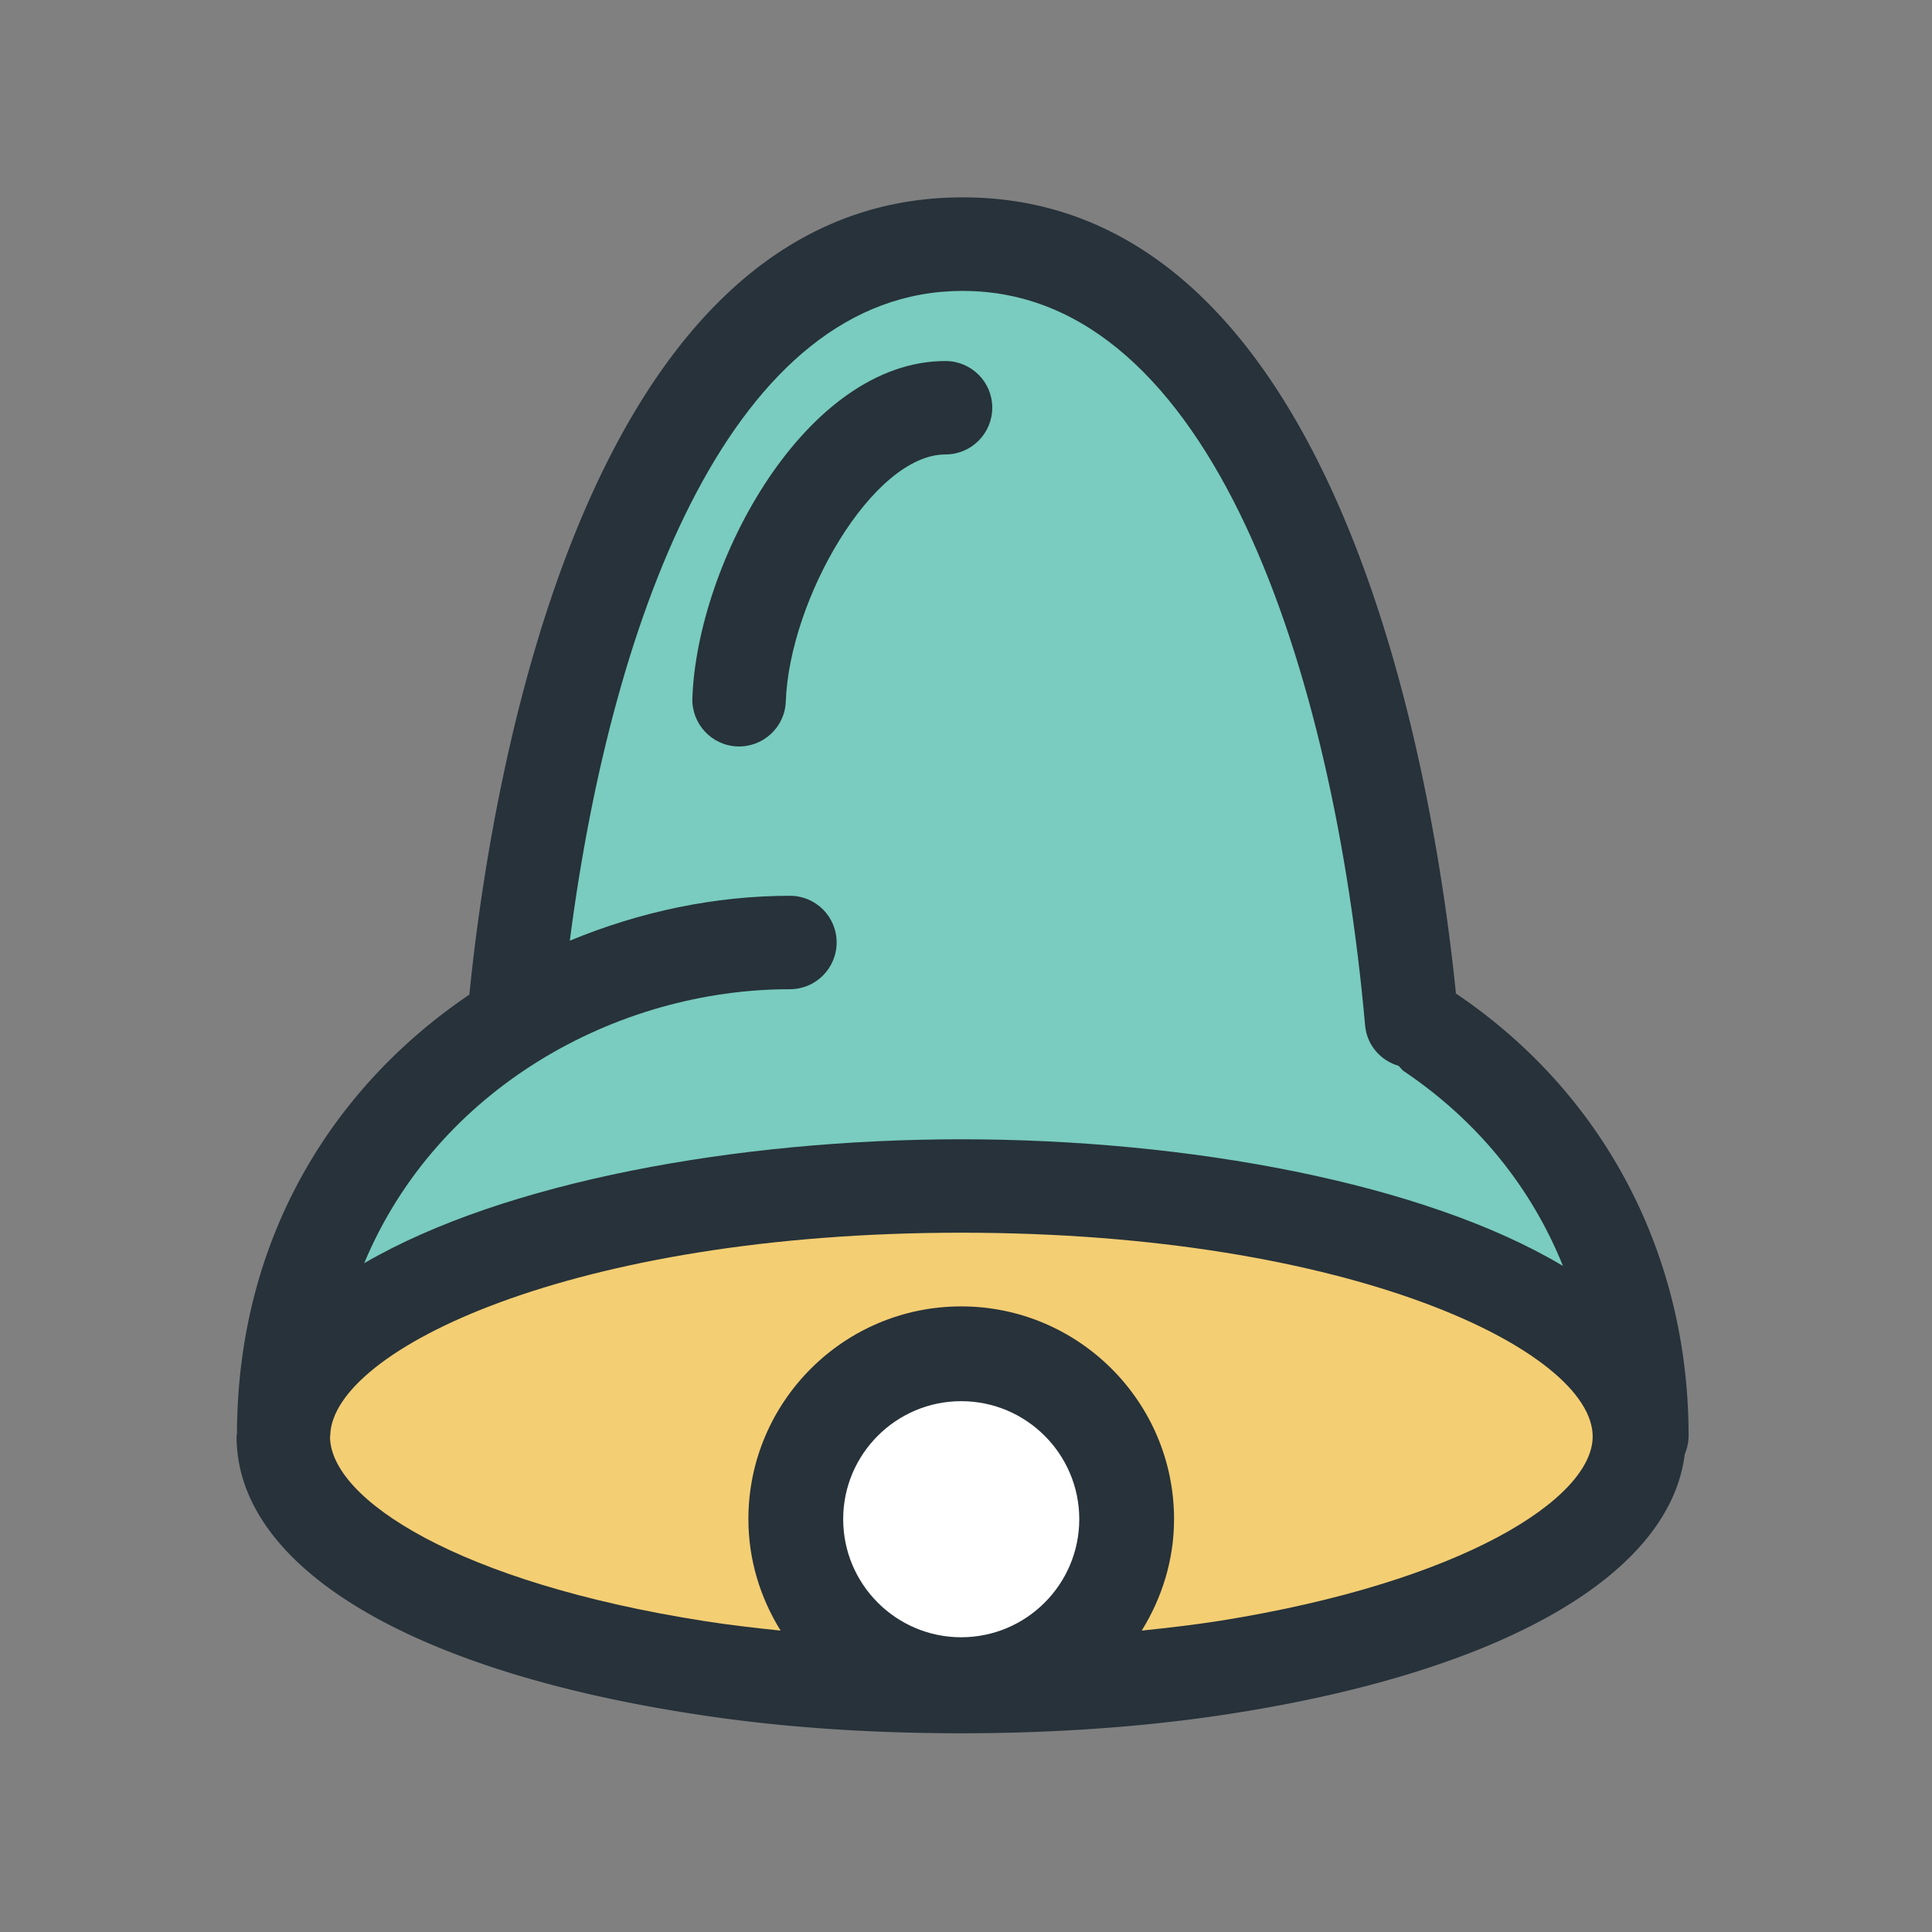 <!DOCTYPE svg PUBLIC "-//W3C//DTD SVG 1.1//EN" "http://www.w3.org/Graphics/SVG/1.1/DTD/svg11.dtd">
<!-- Uploaded to: SVG Repo, www.svgrepo.com, Transformed by: SVG Repo Mixer Tools -->
<svg width="800px" height="800px" viewBox="0 0 1024 1024" class="icon" version="1.1" xmlns="http://www.w3.org/2000/svg" fill="#000000">
<rect x="0" y="0" width="1024" height="1024" fill="#808080" stroke="none"/>
<g id="SVGRepo_bgCarrier" stroke-width="0"/>
<g id="SVGRepo_tracerCarrier" stroke-linecap="round" stroke-linejoin="round"/>
<g id="SVGRepo_iconCarrier">
<path d="M894.979 760.898a24.399 24.399 0 0 1-2.026 9.813c-7.85 63.516-94.982 114.276-236.663 136.972-46.901 7.589-97.597 10.991-146.789 10.991-48.599 0-97.333-3.141-143.712-10.533-150.513-23.484-240.39-78.363-240.39-146.785 0-0.459 0.13-0.914 0.198-1.441 0.325-104.724 51.741-184.463 123.171-232.737C260.215 413.688 309.93 104.613 510.09 104.613c0.067 0 0.131 0.067 0.131 0.067 0.067 0 0.131-0.067 0.198-0.067 199.836 0 249.681 307.962 261.259 421.977 78.43 52.856 123.301 138.218 123.301 234.308z" fill="#27323A"/>
<path d="M193.035 669.518c73.852-43.04 197.417-65.673 316.466-65.673 120.361 0 245.3 23.156 318.887 67.114-16.679-41.405-45.133-76.859-84.448-103.288-1.045-0.783-1.698-1.832-2.616-2.746-9.549-2.749-16.877-10.991-17.791-21.458-16.746-188.191-81.504-389.269-213.115-389.269-0.067 0-0.131-0.067-0.198-0.067 0 0-0.063 0.067-0.131 0.067-121.145 0-185.575 170.464-208.078 344.397 37.155-15.436 77.057-23.809 116.697-23.809 13.671 0 24.727 11.052 24.727 24.724 0 13.671-11.055 24.793-24.727 24.793-92.492 0-187.208 52.92-225.674 145.215z" fill="#79CCBF"/>
<path d="M572.036 805.184c0-34.472-28.063-62.535-62.598-62.535-34.472 0-62.535 28.063-62.535 62.535 0 34.537 28.063 62.598 62.535 62.598 34.537 0 62.598-28.063 62.598-62.598z" fill="#FFFFFF"/>
<path d="M844.152 761.357c0-45.069-127.294-107.996-334.652-107.996-206.179 0-333.081 62.206-334.454 107.212v0.325c0 0.198-0.131 0.329-0.131 0.526 0.067 33.227 68.226 77.449 198.526 97.791 12.824 2.026 26.428 3.597 40.297 5.038-10.664-17.204-17.074-37.352-17.074-59.069 0-62.206 50.566-112.772 112.772-112.772s112.835 50.566 112.835 112.772c0 21.716-6.474 41.865-17.138 59.069 14.391-1.507 28.454-3.141 41.67-5.235 128.471-20.539 197.349-64.822 197.349-97.66z" fill="#F4CE73"/>
<path d="M501.128 240.869c-38.592 0-82.68 76.795-84.643 130.89-0.459 13.671-11.969 24.335-25.641 23.876-13.671-0.522-24.335-11.97-23.876-25.641 2.616-71.956 60.05-178.642 134.16-178.642 13.671 0 24.793 11.056 24.793 24.727s-11.122 24.79-24.793 24.79z" fill="#27323A"/>
</g>
</svg>